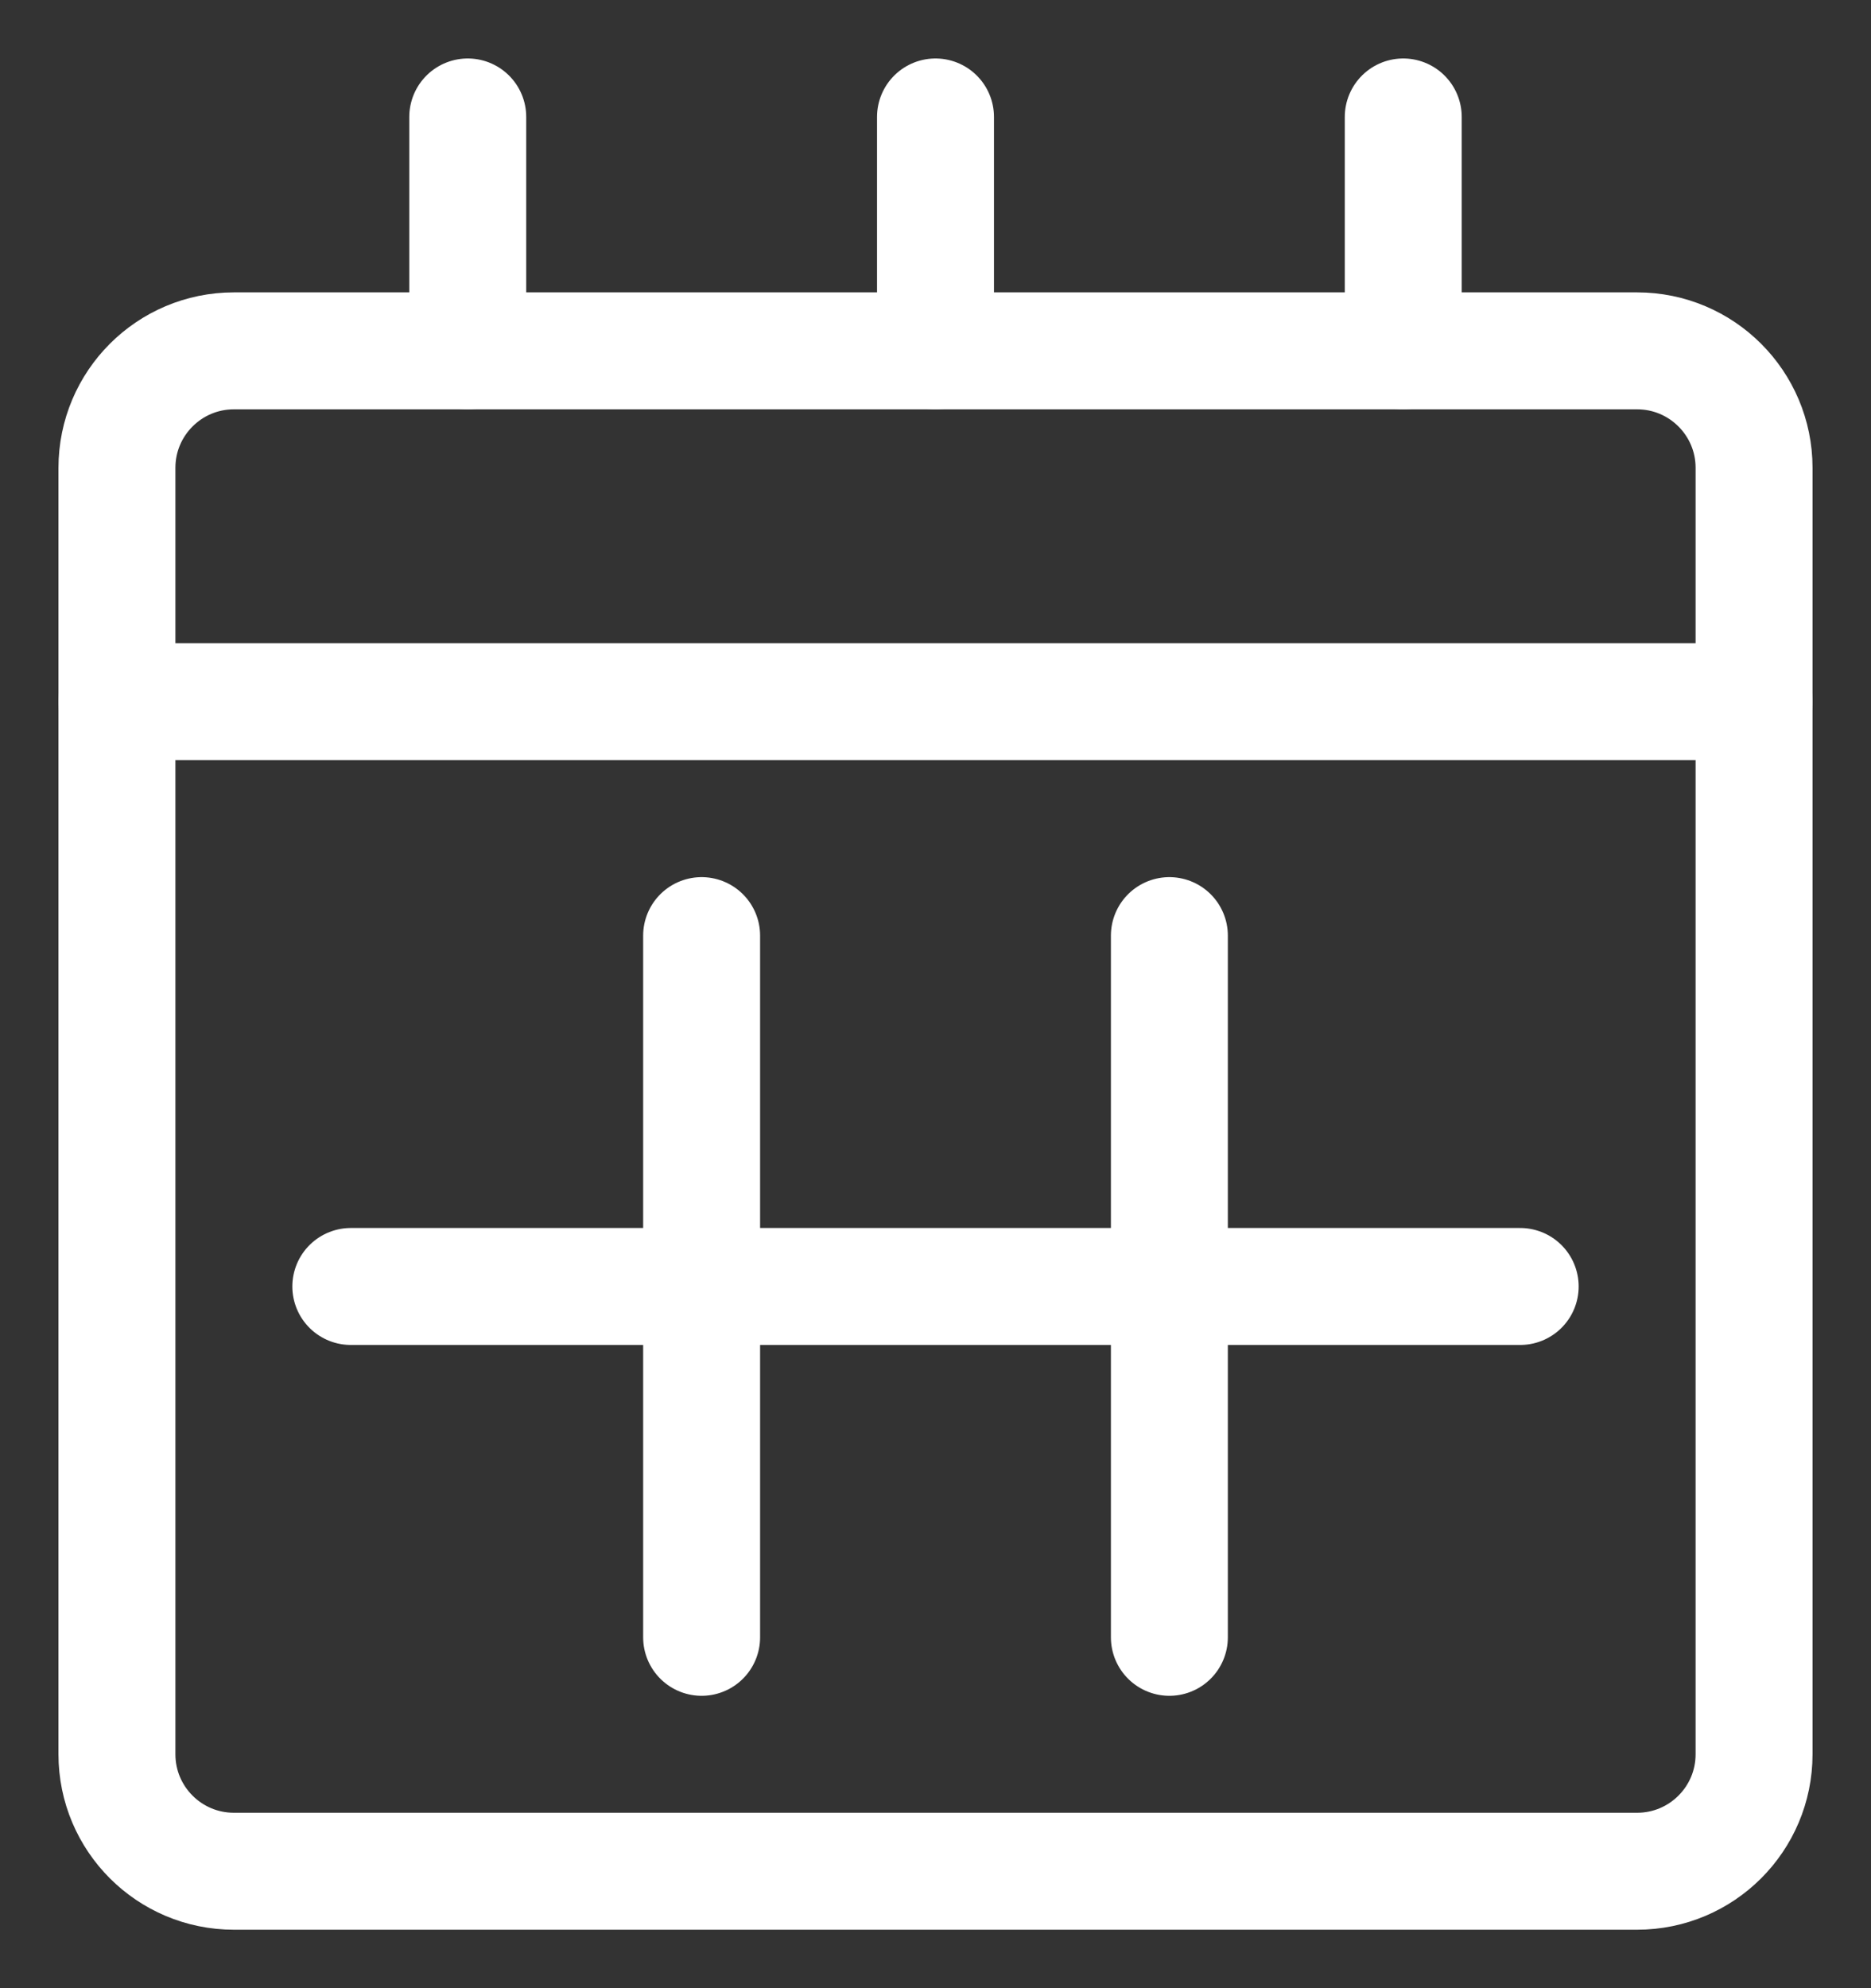 <?xml version="1.0" encoding="UTF-8"?>
<svg width="16px" height="17px" viewBox="0 0 16 17" version="1.1" xmlns="http://www.w3.org/2000/svg">
    <rect x="0" y="0" width="16" height="17" fill="#333333" stroke="none"/>
    <!-- Generator: Sketch 52.1 (67048) - http://www.bohemiancoding.com/sketch -->
    <title>calendar-grid-58 copy@3x</title>
    <desc>Created with Sketch.</desc>
    <g id="web" stroke="none" stroke-width="1" fill="none" fill-rule="evenodd" stroke-linecap="round" stroke-linejoin="round">
        <g id="Event-inside" transform="translate(-529, -1232)" stroke="#FFFFFF">
            <g id="calendar-grid-58-copy" transform="translate(530, 1233)">
                <path d="M0,5 L14,5" id="Shape"></path>
                <path d="M13,2 L1,2 C0.448,2 0,2.448 0,3 L0,14 C0,14.552 0.448,15 1,15 L13,15 C13.552,15 14,14.552 14,14 L14,3 C14,2.448 13.552,2 13,2 Z" id="Shape"></path>
                <path d="M3,0 L3,2" id="Shape"></path>
                <path d="M11,0 L11,2" id="Shape"></path>
                <path d="M7,0 L7,2" id="Shape"></path>
                <path d="M5,7 L5,13" id="Shape"></path>
                <path d="M9,7 L9,13" id="Shape"></path>
                <path d="M2,10 L12,10" id="Shape"></path>
            </g>
        </g>
    </g>
</svg>

